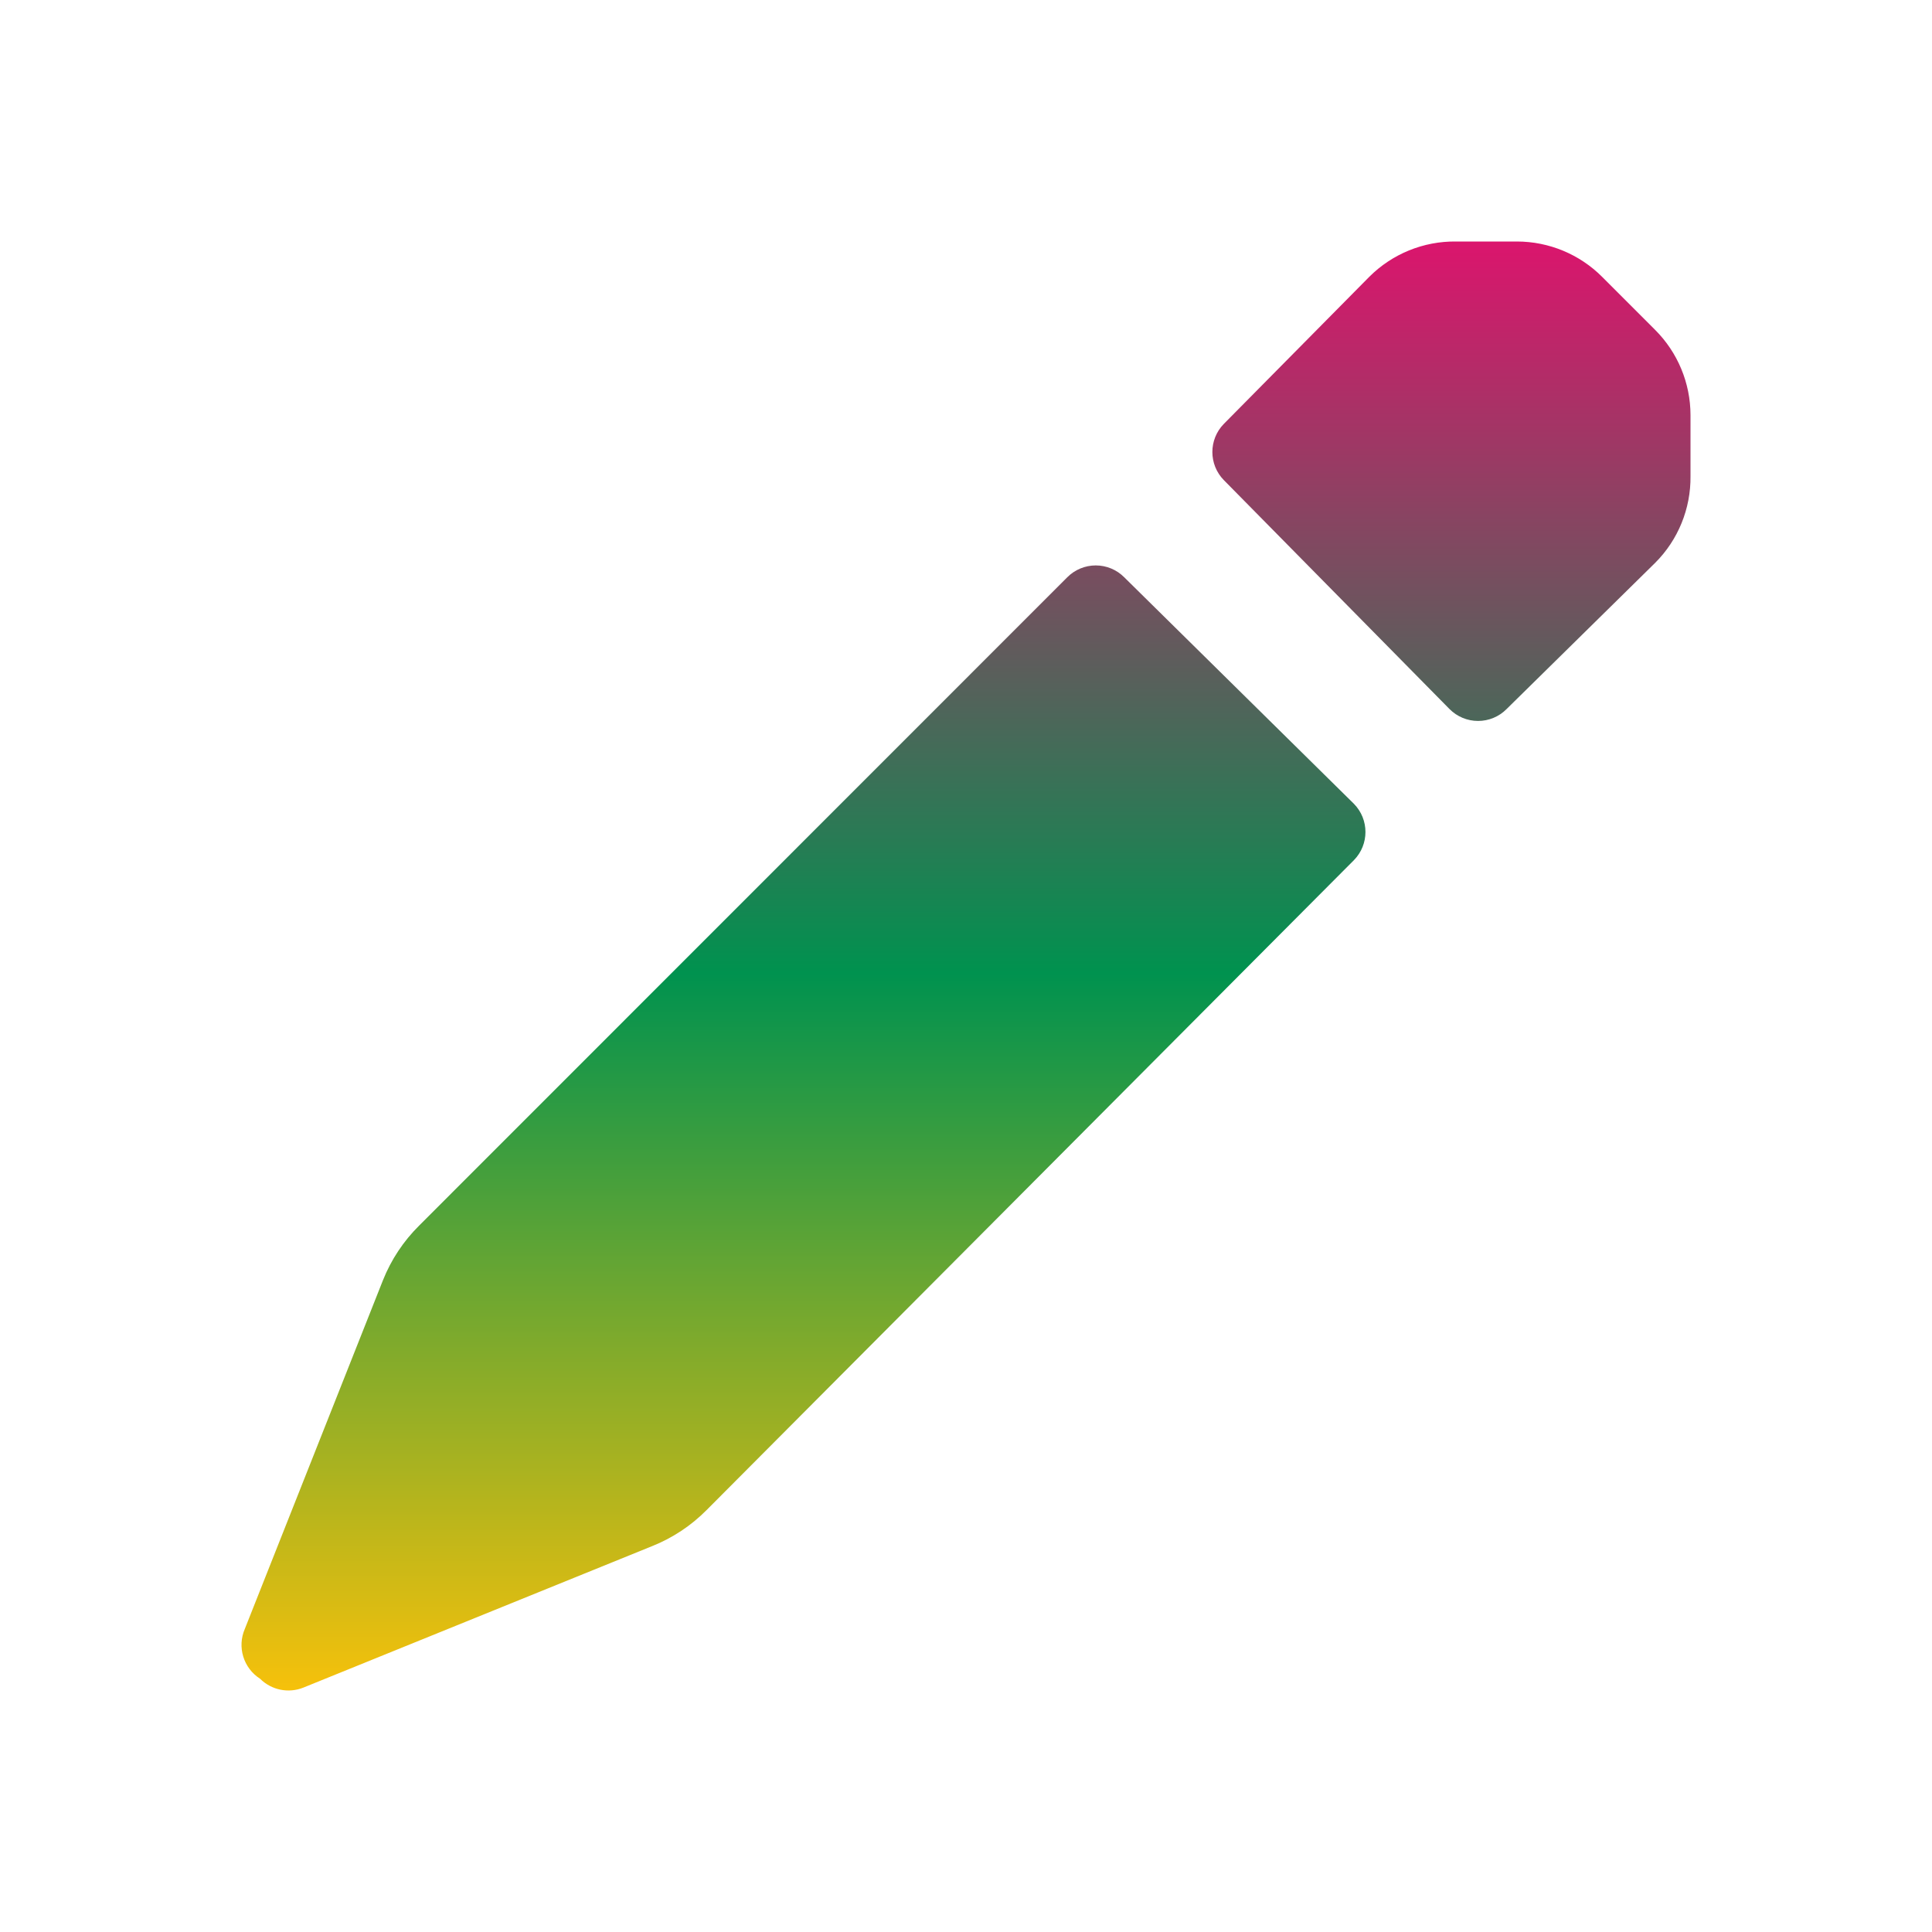 <svg width="80" height="80" viewBox="0 0 80 80" fill="none" xmlns="http://www.w3.org/2000/svg">
<path fill-rule="evenodd" clip-rule="evenodd" d="M66.341 11.464L68.536 13.66C69.472 14.595 69.998 15.863 70 17.186V19.714C70.016 21.06 69.489 22.356 68.536 23.307L62.384 29.361C62.072 29.676 61.646 29.853 61.203 29.853C60.76 29.853 60.335 29.676 60.022 29.361L50.677 19.881C50.043 19.234 50.043 18.199 50.677 17.552L56.697 11.464C57.648 10.512 58.943 9.984 60.288 10H62.816C64.139 10.002 65.407 10.528 66.341 11.464ZM56.065 35.615C56.699 34.968 56.699 33.933 56.065 33.286L46.553 23.905C46.241 23.59 45.816 23.413 45.373 23.413C44.929 23.413 44.504 23.59 44.192 23.905L17.354 50.751C16.705 51.394 16.195 52.164 15.857 53.013L10.137 67.451C9.813 68.2 10.081 69.074 10.769 69.513C11.24 69.984 11.947 70.128 12.565 69.879L26.998 64.024C27.847 63.686 28.617 63.176 29.26 62.527L56.065 35.615Z" fill="url(#paint0_linear)"/>
<defs>
<linearGradient id="paint0_linear" x1="40" y1="10" x2="40" y2="70" gradientUnits="userSpaceOnUse">
<stop stop-color="#DB156D"/>
<stop offset="0.505" stop-color="#00924F"/>
<stop offset="1" stop-color="#F6C10B"/>
</linearGradient>
</defs>
</svg>
